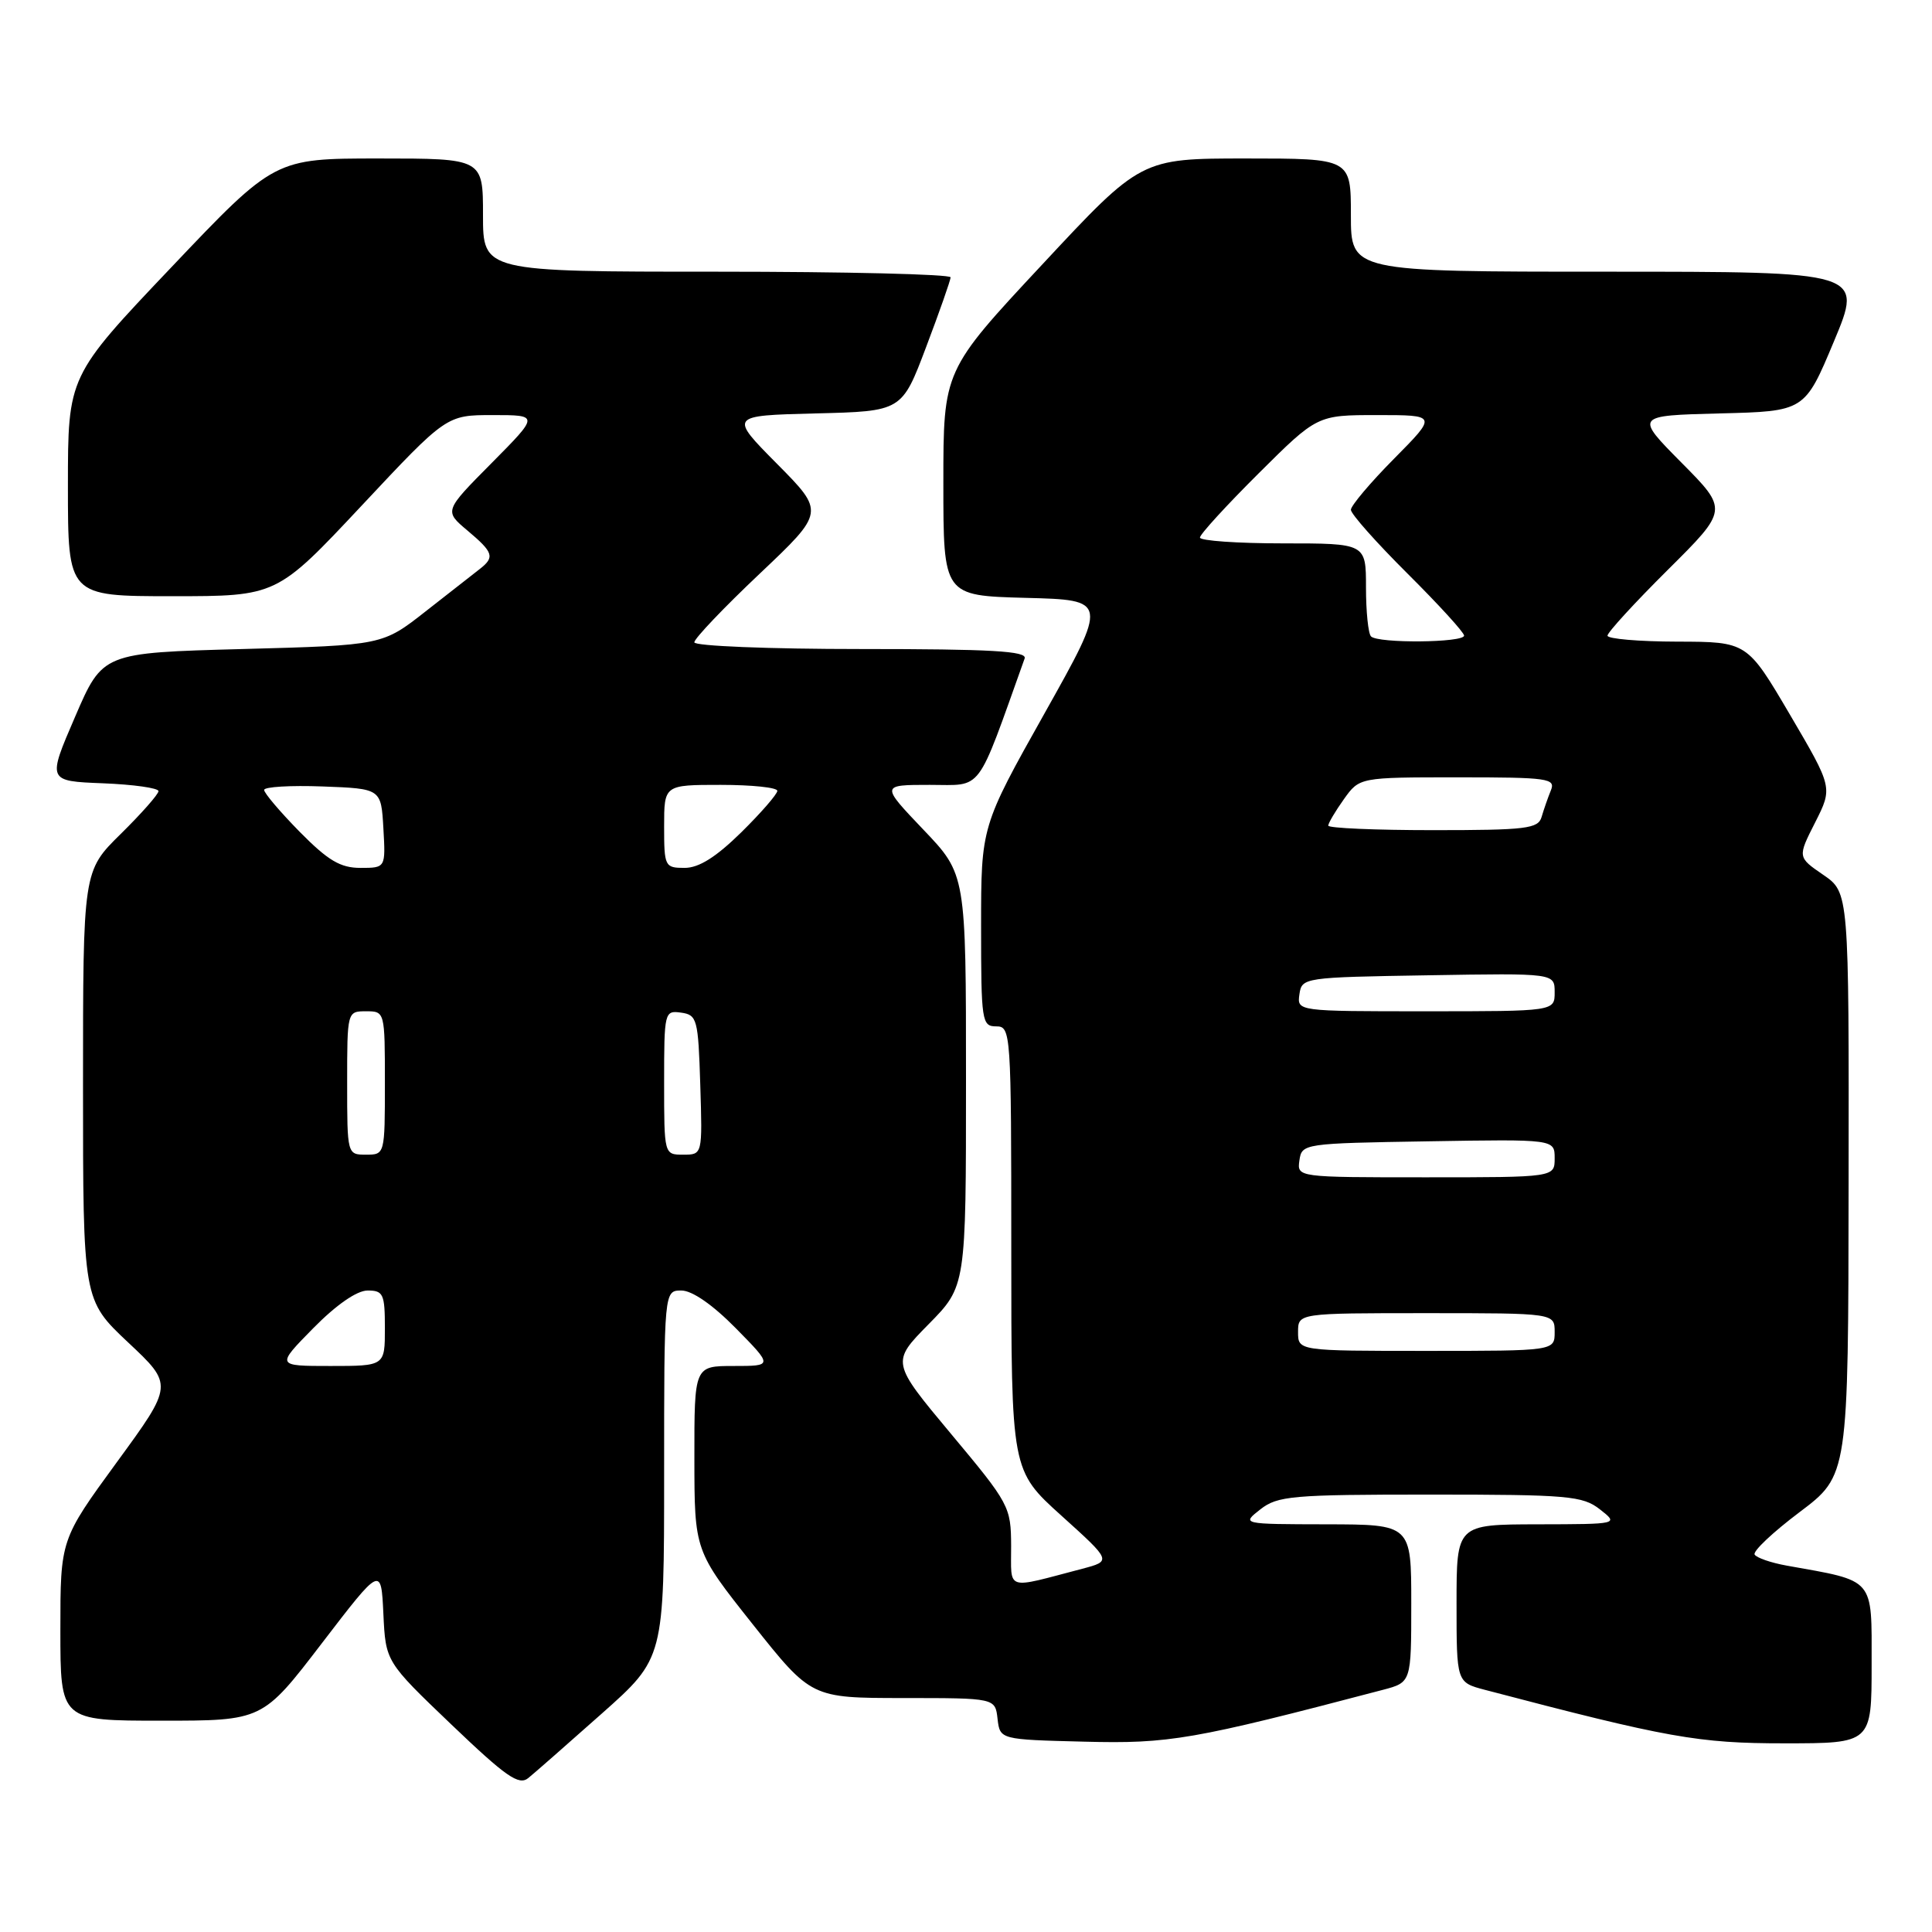 <?xml version="1.0" encoding="UTF-8" standalone="no"?>
<!DOCTYPE svg PUBLIC "-//W3C//DTD SVG 1.1//EN" "http://www.w3.org/Graphics/SVG/1.1/DTD/svg11.dtd" >
<svg xmlns="http://www.w3.org/2000/svg" xmlns:xlink="http://www.w3.org/1999/xlink" version="1.1" viewBox="0 0 256 256">
 <g >
 <path fill="currentColor"
d=" M 79.75 227.05 C 88.00 219.72 88.00 219.72 88.00 195.36 C 88.00 171.00 88.00 171.00 90.29 171.00 C 91.71 171.00 94.44 172.89 97.50 176.00 C 102.42 181.00 102.42 181.00 97.21 181.00 C 92.00 181.00 92.00 181.00 92.01 193.25 C 92.02 205.50 92.02 205.50 99.76 215.25 C 107.50 224.99 107.50 224.99 119.68 225.00 C 131.87 225.00 131.87 225.00 132.18 227.75 C 132.50 230.50 132.50 230.50 143.68 230.78 C 154.96 231.07 158.02 230.54 183.25 223.91 C 187.00 222.92 187.00 222.92 187.00 212.46 C 187.00 202.00 187.00 202.00 175.75 201.98 C 164.50 201.96 164.50 201.96 167.00 200.00 C 169.29 198.21 171.17 198.04 189.50 198.04 C 207.83 198.04 209.71 198.21 212.00 200.00 C 214.50 201.96 214.50 201.96 203.75 201.98 C 193.00 202.00 193.00 202.00 193.00 212.46 C 193.00 222.92 193.00 222.92 196.75 223.91 C 221.04 230.29 225.02 231.00 236.44 231.00 C 248.00 231.00 248.00 231.00 248.00 220.54 C 248.00 208.94 248.54 209.56 236.74 207.45 C 234.67 207.08 232.76 206.42 232.50 205.99 C 232.23 205.56 234.91 203.03 238.46 200.36 C 244.91 195.50 244.91 195.50 244.95 156.88 C 245.00 118.26 245.00 118.26 241.59 115.92 C 238.18 113.58 238.18 113.58 240.52 108.97 C 242.85 104.36 242.85 104.36 237.18 94.70 C 231.50 85.04 231.50 85.04 222.25 85.02 C 217.16 85.01 213.00 84.65 213.00 84.23 C 213.00 83.80 216.60 79.87 221.00 75.50 C 229.00 67.55 229.00 67.55 222.81 61.31 C 216.63 55.07 216.63 55.07 227.88 54.78 C 239.13 54.50 239.13 54.50 243.00 45.25 C 246.87 36.00 246.87 36.00 212.94 36.00 C 179.00 36.00 179.00 36.00 179.00 28.50 C 179.00 21.00 179.00 21.00 165.10 21.00 C 151.19 21.00 151.19 21.00 138.10 35.05 C 125.00 49.09 125.00 49.09 125.00 64.01 C 125.00 78.93 125.00 78.93 135.92 79.22 C 146.83 79.50 146.83 79.50 138.42 94.50 C 130.00 109.50 130.00 109.50 130.00 122.75 C 130.00 135.33 130.10 136.00 132.00 136.00 C 133.95 136.00 134.00 136.67 134.00 165.42 C 134.00 194.84 134.00 194.84 140.65 200.84 C 147.30 206.84 147.30 206.84 143.40 207.87 C 133.07 210.58 134.00 210.87 133.98 204.86 C 133.96 199.64 133.75 199.25 126.02 190.00 C 118.09 180.50 118.09 180.50 123.04 175.47 C 128.00 170.44 128.00 170.44 128.00 143.14 C 128.00 115.85 128.00 115.85 122.35 109.93 C 116.70 104.00 116.70 104.00 123.21 104.00 C 130.32 104.00 129.29 105.37 135.77 87.25 C 136.12 86.27 131.36 86.00 114.11 86.00 C 101.84 86.00 92.00 85.60 92.00 85.11 C 92.00 84.62 95.89 80.53 100.65 76.03 C 109.29 67.85 109.29 67.85 102.96 61.46 C 96.63 55.07 96.63 55.07 108.06 54.78 C 119.50 54.50 119.50 54.50 122.71 46.00 C 124.48 41.33 125.94 37.16 125.96 36.75 C 125.98 36.34 112.05 36.00 95.00 36.00 C 64.00 36.00 64.00 36.00 64.00 28.50 C 64.00 21.00 64.00 21.00 50.20 21.00 C 36.39 21.00 36.39 21.00 22.70 35.42 C 9.00 49.84 9.00 49.84 9.00 64.42 C 9.00 79.00 9.00 79.00 22.84 79.00 C 36.67 79.00 36.67 79.00 47.92 67.00 C 59.16 55.00 59.16 55.00 65.30 55.00 C 71.44 55.00 71.44 55.00 65.15 61.35 C 58.85 67.70 58.85 67.70 61.93 70.29 C 65.39 73.20 65.59 73.82 63.58 75.39 C 62.79 76.00 59.57 78.53 56.41 81.00 C 50.68 85.50 50.68 85.50 32.14 86.00 C 13.60 86.50 13.60 86.50 9.94 95.00 C 6.27 103.50 6.27 103.50 13.64 103.79 C 17.69 103.95 21.00 104.42 21.00 104.83 C 21.00 105.24 18.75 107.79 16.00 110.50 C 11.00 115.42 11.00 115.42 11.00 143.84 C 11.00 172.25 11.00 172.25 16.98 177.88 C 22.97 183.50 22.97 183.50 15.48 193.75 C 8.00 204.00 8.00 204.00 8.00 216.00 C 8.00 228.00 8.00 228.00 21.39 228.00 C 34.79 228.00 34.79 228.00 42.64 217.75 C 50.50 207.50 50.50 207.50 50.80 213.84 C 51.10 220.18 51.10 220.18 59.80 228.50 C 67.06 235.44 68.75 236.62 70.00 235.60 C 70.83 234.93 75.21 231.08 79.75 227.05 Z  M 41.50 176.00 C 44.56 172.89 47.29 171.00 48.71 171.00 C 50.79 171.00 51.00 171.46 51.00 176.00 C 51.00 181.00 51.00 181.00 43.79 181.00 C 36.58 181.00 36.58 181.00 41.50 176.00 Z  M 172.00 176.50 C 172.00 174.00 172.00 174.00 189.00 174.00 C 206.00 174.00 206.00 174.00 206.00 176.50 C 206.00 179.00 206.00 179.00 189.00 179.00 C 172.00 179.00 172.00 179.00 172.00 176.50 Z  M 172.18 153.75 C 172.50 151.53 172.74 151.50 189.25 151.23 C 206.00 150.95 206.00 150.95 206.00 153.48 C 206.00 156.00 206.00 156.00 188.93 156.00 C 171.86 156.00 171.86 156.00 172.18 153.75 Z  M 46.00 143.50 C 46.00 134.03 46.01 134.00 48.50 134.00 C 50.99 134.00 51.00 134.03 51.00 143.50 C 51.00 152.97 50.99 153.00 48.50 153.00 C 46.01 153.00 46.00 152.97 46.00 143.50 Z  M 88.00 143.43 C 88.00 134.08 88.05 133.87 90.25 134.18 C 92.37 134.48 92.52 135.02 92.79 143.75 C 93.08 153.00 93.08 153.00 90.54 153.00 C 88.00 153.00 88.00 153.00 88.00 143.43 Z  M 172.18 131.75 C 172.50 129.53 172.74 129.50 189.25 129.23 C 206.00 128.95 206.00 128.95 206.00 131.48 C 206.00 134.00 206.00 134.00 188.93 134.00 C 171.86 134.00 171.86 134.00 172.18 131.75 Z  M 39.71 110.22 C 37.12 107.58 35.00 105.09 35.00 104.67 C 35.00 104.26 38.49 104.05 42.75 104.21 C 50.50 104.50 50.50 104.50 50.80 109.75 C 51.10 115.00 51.10 115.00 47.76 115.00 C 45.10 115.00 43.47 114.03 39.71 110.22 Z  M 88.00 109.50 C 88.00 104.00 88.00 104.00 95.50 104.00 C 99.62 104.00 103.00 104.35 103.00 104.79 C 103.00 105.22 100.85 107.70 98.22 110.29 C 94.88 113.57 92.61 115.00 90.72 115.00 C 88.09 115.00 88.00 114.82 88.00 109.50 Z  M 176.00 109.40 C 176.00 109.08 176.93 107.50 178.07 105.90 C 180.14 103.00 180.14 103.00 193.18 103.00 C 205.20 103.00 206.16 103.14 205.49 104.75 C 205.10 105.71 204.55 107.29 204.27 108.25 C 203.82 109.81 202.25 110.00 189.88 110.00 C 182.25 110.00 176.00 109.73 176.00 109.40 Z  M 181.67 84.33 C 181.30 83.97 181.00 81.04 181.00 77.83 C 181.00 72.00 181.00 72.00 170.00 72.00 C 163.95 72.00 159.00 71.65 159.00 71.23 C 159.00 70.80 162.50 66.98 166.77 62.73 C 174.54 55.00 174.54 55.00 182.49 55.00 C 190.44 55.00 190.44 55.00 184.72 60.78 C 181.57 63.96 179.00 67.01 179.00 67.55 C 179.00 68.10 182.38 71.90 186.50 76.00 C 190.62 80.10 194.00 83.80 194.00 84.22 C 194.00 85.17 182.60 85.27 181.67 84.33 Z "/>
</g>
</svg>